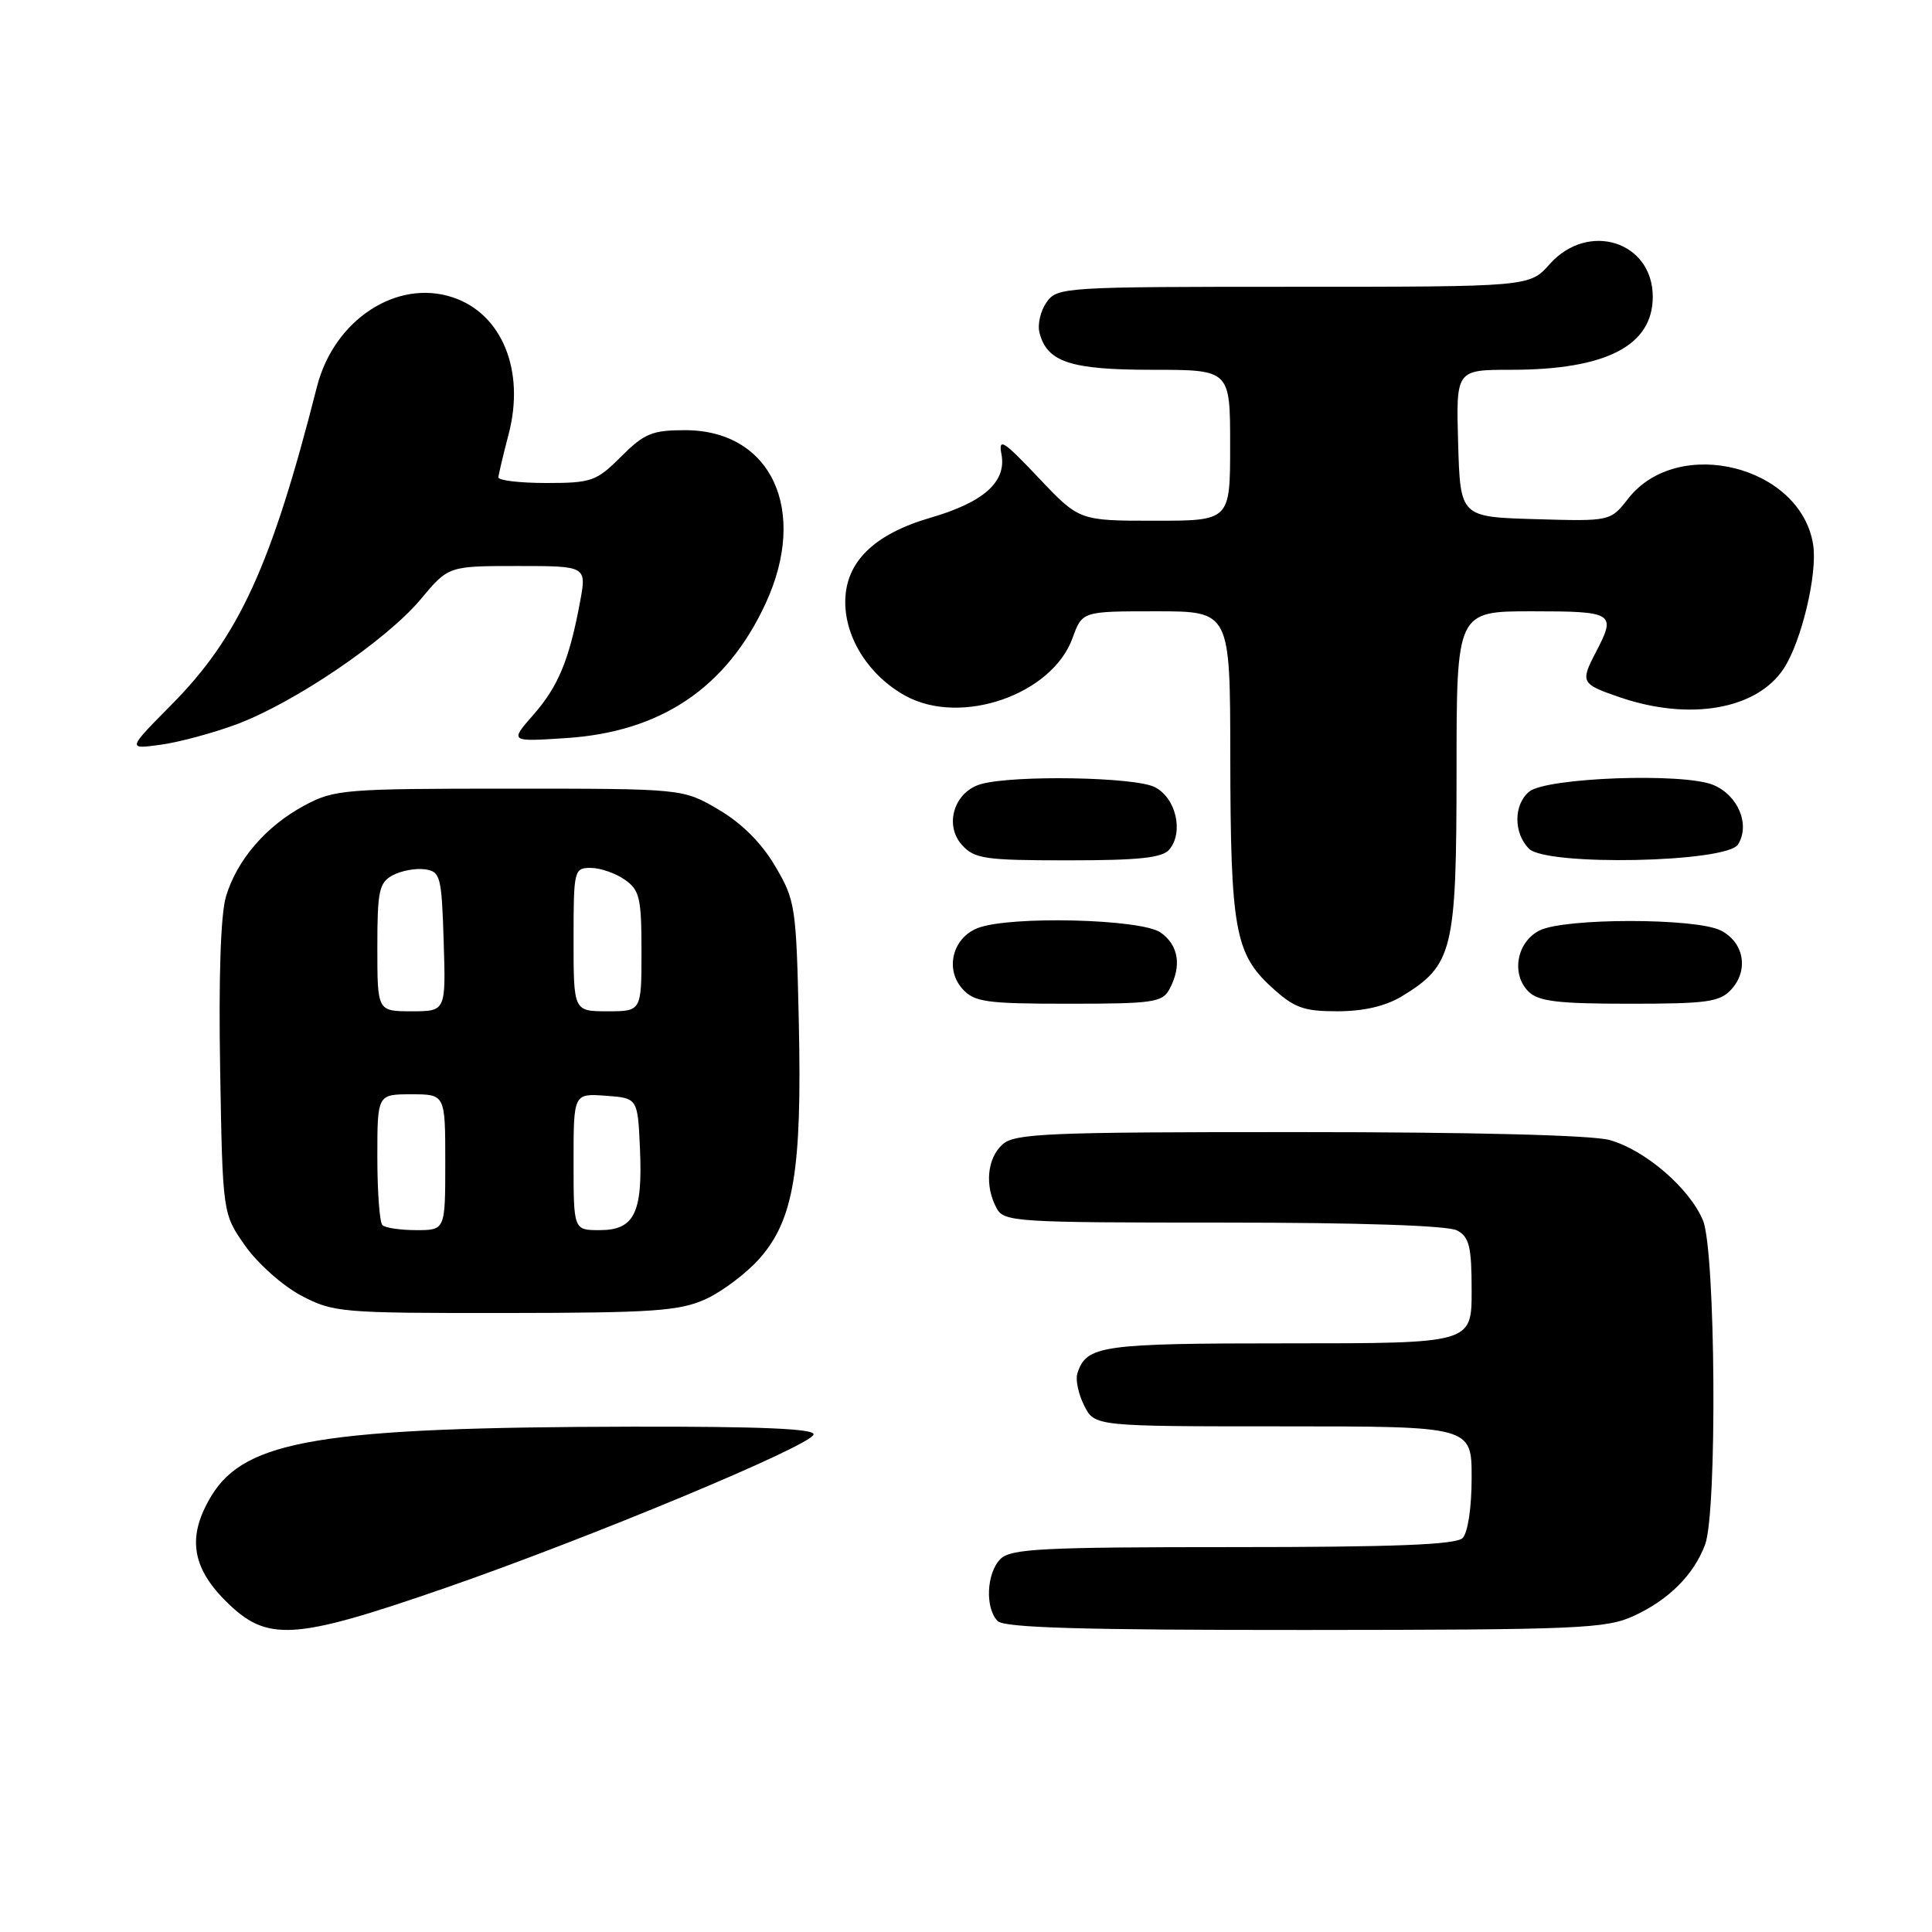 <?xml version="1.0" encoding="UTF-8" standalone="no"?>
<!DOCTYPE svg PUBLIC "-//W3C//DTD SVG 1.1//EN" "http://www.w3.org/Graphics/SVG/1.1/DTD/svg11.dtd" >
<svg xmlns="http://www.w3.org/2000/svg" xmlns:xlink="http://www.w3.org/1999/xlink" version="1.1" viewBox="0 0 256 256">
 <g >
 <path fill="currentColor"
d=" M 59.01 210.41 C 78.10 203.79 107.29 191.64 107.80 190.09 C 108.06 189.32 100.97 189.01 83.83 189.04 C 42.78 189.12 32.53 190.79 28.03 198.18 C 24.80 203.49 25.34 207.58 29.88 212.12 C 35.38 217.61 38.79 217.41 59.01 210.41 Z  M 216.50 214.11 C 221.13 211.97 224.42 208.69 225.93 204.68 C 227.56 200.39 227.33 165.72 225.65 161.70 C 223.86 157.43 217.98 152.37 213.28 151.06 C 210.95 150.41 195.11 150.01 172.08 150.01 C 138.66 150.00 134.46 150.18 132.83 151.65 C 130.80 153.49 130.46 157.11 132.04 160.07 C 133.02 161.91 134.42 162.00 162.10 162.00 C 180.20 162.00 191.86 162.39 193.07 163.04 C 194.69 163.91 195.00 165.17 195.00 171.04 C 195.00 178.00 195.00 178.00 170.69 178.00 C 145.81 178.00 143.94 178.27 142.75 182.00 C 142.49 182.82 142.90 184.74 143.66 186.25 C 145.05 189.00 145.05 189.00 170.03 189.00 C 195.00 189.00 195.00 189.00 195.00 195.80 C 195.00 199.76 194.50 203.10 193.80 203.80 C 192.92 204.68 184.77 205.00 163.37 205.00 C 138.13 205.00 133.93 205.21 132.57 206.57 C 130.71 208.43 130.50 213.10 132.20 214.80 C 133.09 215.69 143.50 215.99 172.95 215.98 C 209.26 215.96 212.83 215.80 216.50 214.11 Z  M 93.51 172.14 C 95.71 171.13 98.94 168.70 100.68 166.72 C 105.18 161.59 106.27 155.01 105.85 135.61 C 105.51 120.10 105.40 119.32 102.72 114.78 C 100.92 111.71 98.29 109.08 95.22 107.28 C 90.50 104.50 90.50 104.50 67.50 104.50 C 45.70 104.50 44.29 104.61 40.38 106.71 C 35.28 109.43 31.40 113.92 29.94 118.80 C 29.24 121.14 28.96 129.55 29.17 141.67 C 29.50 160.83 29.50 160.83 32.50 165.09 C 34.15 167.43 37.48 170.39 39.91 171.67 C 44.15 173.91 45.16 174.00 66.91 173.98 C 86.60 173.96 90.02 173.72 93.51 172.14 Z  M 185.76 132.01 C 192.53 127.88 192.99 125.97 193.00 102.25 C 193.00 81.00 193.00 81.00 203.00 81.00 C 213.84 81.00 214.18 81.21 211.49 86.36 C 209.37 90.43 209.48 90.63 214.68 92.41 C 223.94 95.56 232.81 94.00 236.36 88.58 C 238.71 84.99 240.83 76.08 240.26 72.23 C 238.69 61.75 222.34 57.64 215.75 66.06 C 213.39 69.08 213.39 69.08 203.44 68.79 C 193.50 68.50 193.50 68.50 193.21 58.75 C 192.93 49.00 192.93 49.00 200.22 49.00 C 212.80 49.00 219.00 45.81 219.00 39.33 C 219.00 31.99 210.44 29.28 205.34 35.00 C 202.67 38.00 202.67 38.00 171.39 38.00 C 140.92 38.00 140.08 38.05 138.67 40.06 C 137.87 41.20 137.45 43.01 137.74 44.10 C 138.75 47.99 141.85 49.00 152.72 49.00 C 163.00 49.00 163.00 49.00 163.00 59.00 C 163.00 69.00 163.00 69.00 153.00 69.00 C 143.00 69.00 143.00 69.00 137.60 63.29 C 132.96 58.38 132.27 57.95 132.70 60.19 C 133.39 63.83 130.36 66.55 123.33 68.59 C 115.76 70.79 112.00 74.51 112.00 79.78 C 112.00 84.62 115.20 89.58 120.00 92.21 C 127.35 96.23 139.41 92.05 142.12 84.54 C 143.40 81.00 143.40 81.00 153.20 81.00 C 163.00 81.00 163.00 81.00 163.02 100.25 C 163.05 123.02 163.64 126.35 168.43 130.75 C 171.49 133.56 172.69 134.00 177.24 134.00 C 180.72 133.99 183.60 133.32 185.76 132.01 Z  M 154.96 131.07 C 156.61 127.99 156.18 125.24 153.78 123.56 C 151.21 121.76 133.89 121.33 129.59 122.96 C 126.23 124.24 125.16 128.42 127.54 131.04 C 129.11 132.78 130.66 133.00 141.62 133.00 C 152.77 133.00 154.03 132.82 154.96 131.07 Z  M 229.43 131.08 C 231.75 128.52 231.08 124.84 228.00 123.29 C 224.69 121.62 207.32 121.62 204.00 123.29 C 200.98 124.81 200.20 129.06 202.52 131.37 C 203.83 132.69 206.38 133.00 215.92 133.00 C 226.25 133.00 227.90 132.77 229.43 131.08 Z  M 154.95 112.56 C 156.88 110.23 155.81 105.70 153.00 104.29 C 150.34 102.95 134.38 102.68 130.01 103.89 C 126.45 104.88 125.06 109.30 127.47 111.97 C 129.13 113.80 130.52 114.00 141.53 114.00 C 150.95 114.00 154.03 113.67 154.95 112.56 Z  M 230.29 111.90 C 231.94 109.29 230.32 105.38 227.02 104.01 C 223.05 102.36 204.87 103.03 202.62 104.90 C 200.55 106.62 200.54 110.40 202.60 112.46 C 204.92 114.78 228.78 114.30 230.29 111.90 Z  M 31.41 95.95 C 39.07 93.08 51.21 84.83 55.74 79.41 C 59.42 75.00 59.42 75.00 68.58 75.00 C 77.74 75.00 77.74 75.00 76.86 79.75 C 75.43 87.44 73.98 90.95 70.66 94.73 C 67.54 98.29 67.54 98.29 75.02 97.80 C 87.59 96.98 96.27 91.13 101.43 80.00 C 107.16 67.65 102.22 57.00 90.77 57.00 C 86.42 57.00 85.36 57.44 82.30 60.50 C 79.03 63.77 78.38 64.00 72.40 64.00 C 68.88 64.00 66.02 63.66 66.04 63.25 C 66.07 62.84 66.68 60.27 67.39 57.55 C 69.61 49.13 66.53 41.57 59.99 39.40 C 52.56 36.93 44.25 42.39 42.00 51.24 C 35.97 74.95 31.66 84.37 22.71 93.39 C 16.87 99.29 16.87 99.29 21.30 98.68 C 23.73 98.35 28.28 97.12 31.41 95.95 Z  M 50.67 162.33 C 50.30 161.97 50.00 157.92 50.00 153.33 C 50.00 145.00 50.00 145.00 54.50 145.00 C 59.00 145.00 59.00 145.00 59.00 154.00 C 59.00 163.00 59.00 163.00 55.17 163.00 C 53.06 163.00 51.03 162.70 50.67 162.33 Z  M 76.00 153.94 C 76.00 144.89 76.00 144.89 80.25 145.19 C 84.50 145.50 84.50 145.50 84.80 152.23 C 85.17 160.74 84.05 163.00 79.46 163.00 C 76.00 163.00 76.00 163.00 76.00 153.94 Z  M 50.00 125.54 C 50.00 118.02 50.23 116.95 52.05 115.97 C 53.18 115.37 55.09 115.02 56.30 115.19 C 58.36 115.48 58.52 116.09 58.79 124.75 C 59.08 134.00 59.08 134.00 54.54 134.00 C 50.00 134.00 50.00 134.00 50.00 125.54 Z  M 76.00 124.50 C 76.00 115.28 76.07 115.00 78.28 115.00 C 79.53 115.00 81.56 115.70 82.78 116.56 C 84.76 117.94 85.00 118.98 85.00 126.06 C 85.00 134.00 85.00 134.00 80.50 134.00 C 76.00 134.00 76.00 134.00 76.00 124.50 Z "/>
</g>
</svg>